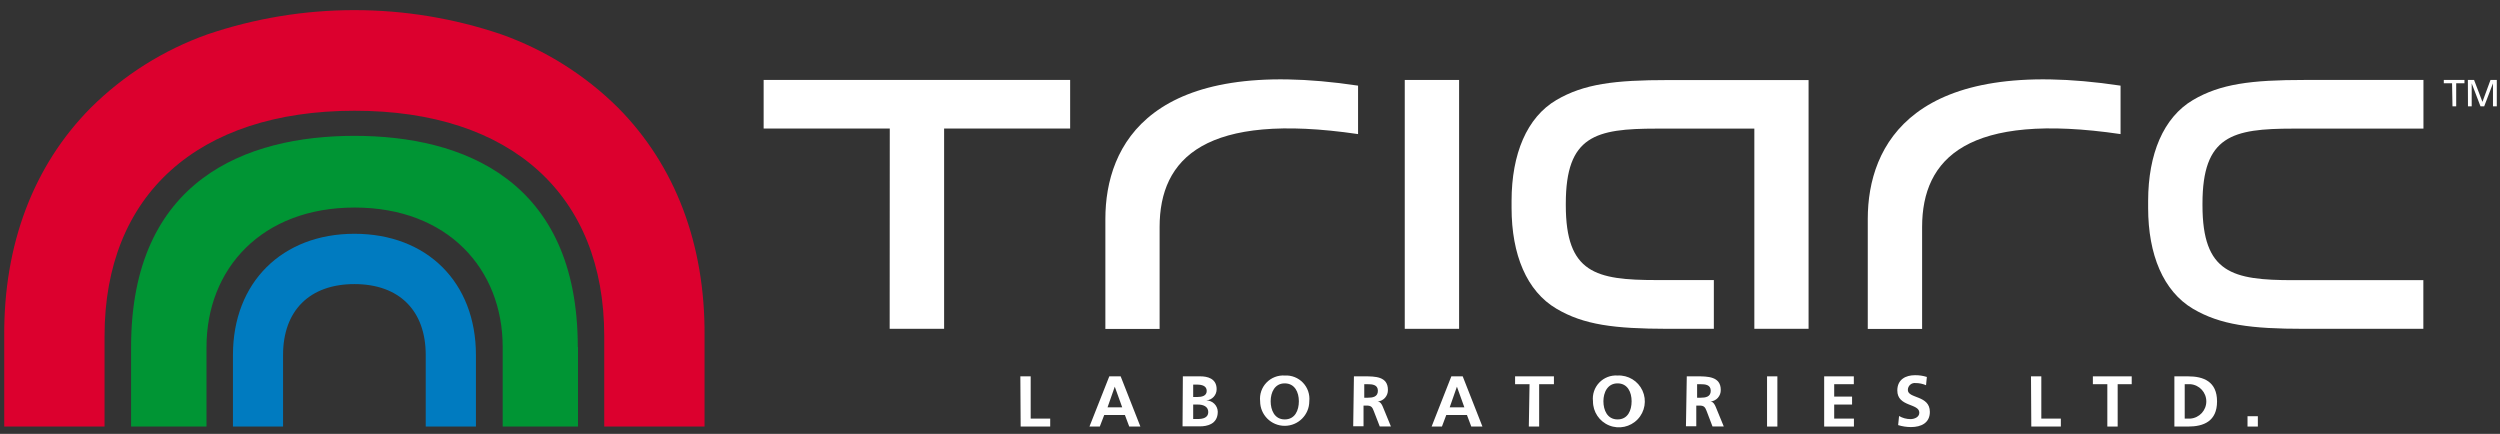 <?xml version="1.0" encoding="UTF-8"?>
<svg width="242px" height="42px" viewBox="0 0 242 42" version="1.1" xmlns="http://www.w3.org/2000/svg" xmlns:xlink="http://www.w3.org/1999/xlink">
    <rect x="0" y="0" width="242" height="42" fill="#333333" stroke="none"/>
    <title>Group</title>
    <g id="Page-1" stroke="none" stroke-width="1" fill="none" fill-rule="evenodd">
        <g id="Group" transform="translate(0.409, 0.98)" fill-rule="nonzero">
            <path d="M9.711,31.54 L9.711,31.54 C9.711,17.9 18.711,9.75 33.901,9.74 C49.091,9.73 58.081,17.9 58.081,31.54 L58.081,40.31 L67.791,40.31 L67.791,31.55 L67.791,31.55 C67.861,22.68 64.961,15.04 59.421,9.45 C56.218,6.274 52.353,3.846 48.101,2.34 C38.888,-0.78 28.904,-0.78 19.691,2.34 C15.442,3.846 11.58,6.274 8.381,9.45 C2.831,15.04 -0.059,22.68 0.001,31.55 L0.001,31.55 L0.001,40.31 L9.711,40.31 L9.711,31.54 Z" id="Path" fill="#DC002E"></path>
            <path d="M55.521,32.61 L55.521,32.61 C55.521,16.39 44.341,12.17 33.901,12.17 C23.461,12.17 12.281,16.39 12.281,32.61 L12.281,32.61 L12.281,40.31 L19.581,40.31 L19.581,32.61 L19.581,32.61 C19.581,25.02 24.941,19.11 33.921,19.11 C42.901,19.11 48.251,25.03 48.251,32.61 L48.251,32.61 L48.251,40.31 L55.541,40.31 L55.541,32.61 L55.521,32.61 Z" id="Path" fill="#009534"></path>
            <path d="M33.901,21.65 C26.901,21.65 22.141,26.36 22.141,33.37 L22.141,40.31 L26.991,40.31 L26.991,33.38 C26.991,29.08 29.571,26.52 33.901,26.52 C38.231,26.52 40.801,29.08 40.801,33.38 L40.801,40.31 L45.661,40.31 L45.661,33.38 C45.661,26.36 40.931,21.65 33.901,21.65 Z" id="Path" fill="#007BC0"></path>
            <rect id="Rectangle" fill="#FFFFFF" x="135.571" y="6.76" width="5.26" height="24.09"></rect>
            <path d="M161.071,6.77 C155.871,6.77 152.921,7.14 150.251,8.7 C147.381,10.39 145.921,13.93 145.911,18.44 L145.911,19.15 C145.911,23.67 147.381,27.21 150.251,28.9 C152.901,30.47 155.851,30.84 161.011,30.85 L165.491,30.85 L165.491,26.13 L159.961,26.13 C154.051,26.13 151.161,25.45 151.161,18.88 L151.161,18.73 C151.161,12.15 154.051,11.47 159.961,11.47 L169.411,11.47 L169.411,30.85 L174.661,30.85 L174.661,6.77 L161.071,6.77 Z" id="Path" fill="#FFFFFF"></path>
            <path d="M234.171,26.14 L221.581,26.14 C215.681,26.14 212.791,25.45 212.791,18.89 L212.791,18.73 C212.791,12.16 215.681,11.47 221.581,11.47 L234.181,11.47 L234.181,6.76 L222.681,6.76 C217.481,6.76 214.531,7.14 211.871,8.7 C209.001,10.4 207.541,13.93 207.531,18.45 L207.531,19.15 C207.531,23.67 209.001,27.21 211.871,28.91 C214.521,30.47 217.471,30.85 222.631,30.85 L234.171,30.85 L234.171,26.14 Z" id="Path" fill="#FFFFFF"></path>
            <path d="M131.051,7.31 C111.051,4.31 106.591,13 106.591,20.21 L106.591,30.86 L111.841,30.86 L111.841,21 C111.841,14.32 116.291,9.83 131.051,12 L131.051,7.31 Z" id="Path" fill="#FFFFFF"></path>
            <path d="M204.861,7.31 C184.861,4.31 180.391,13 180.391,20.21 L180.391,30.86 L185.651,30.86 L185.651,21 C185.651,14.32 190.101,9.83 204.861,12 L204.861,7.31 Z" id="Path" fill="#FFFFFF"></path>
            <polygon id="Path" fill="#FFFFFF" points="236.951 7.08 236.151 7.08 236.151 6.76 238.151 6.76 238.151 7.08 237.351 7.08 237.351 9.31 236.991 9.31"></polygon>
            <polygon id="Path" fill="#FFFFFF" points="238.481 6.76 239.081 6.76 239.891 8.88 240.671 6.76 241.281 6.76 241.281 9.31 240.911 9.31 240.911 7.09 240.911 7.09 240.061 9.31 239.701 9.31 238.851 7.09 238.851 7.09 238.851 9.31 238.491 9.31"></polygon>
            <polygon id="Path" fill="#FFFFFF" points="73.511 6.76 73.511 11.46 85.721 11.46 85.711 30.85 90.981 30.85 90.981 11.46 103.181 11.46 103.181 6.76"></polygon>
            <polygon id="Path" fill="#FFFFFF" points="98.361 35.45 99.361 35.45 99.361 39.54 101.251 39.54 101.251 40.31 98.391 40.31"></polygon>
            <path d="M106.971,35.45 L108.071,35.45 L109.981,40.31 L108.901,40.31 L108.481,39.19 L106.481,39.19 L106.051,40.31 L105.051,40.31 L106.971,35.45 Z M107.501,36.45 L107.501,36.45 L106.801,38.45 L108.221,38.45 L107.501,36.45 Z" id="Shape" fill="#FFFFFF"></path>
            <path d="M114.091,35.45 L115.791,35.45 C116.421,35.45 117.361,35.63 117.361,36.69 C117.368,37.26 116.93,37.738 116.361,37.78 L116.361,37.78 C116.968,37.785 117.46,38.273 117.471,38.88 C117.471,40.11 116.381,40.29 115.761,40.29 L114.061,40.29 L114.091,35.45 Z M115.091,37.45 L115.481,37.45 C115.901,37.45 116.401,37.36 116.401,36.86 C116.401,36.36 115.911,36.25 115.471,36.25 L115.091,36.25 L115.091,37.45 Z M115.091,39.58 L115.551,39.58 C116.001,39.58 116.551,39.47 116.551,38.91 C116.551,38.35 116.031,38.18 115.551,38.18 L115.091,38.18 L115.091,39.58 Z" id="Shape" fill="#FFFFFF"></path>
            <path d="M123.951,35.37 C124.613,35.331 125.259,35.585 125.717,36.064 C126.175,36.544 126.4,37.2 126.331,37.86 C126.331,39.174 125.265,40.24 123.951,40.24 C122.636,40.24 121.571,39.174 121.571,37.86 C121.499,37.199 121.722,36.541 122.181,36.061 C122.64,35.58 123.288,35.327 123.951,35.37 L123.951,35.37 Z M123.951,39.62 C124.951,39.62 125.321,38.74 125.321,37.86 C125.321,36.98 124.921,36.13 123.951,36.13 C122.981,36.13 122.591,37.01 122.591,37.86 C122.591,38.71 122.961,39.62 123.951,39.62 Z" id="Shape" fill="#FFFFFF"></path>
            <path d="M130.651,35.45 L131.651,35.45 C132.701,35.45 133.941,35.45 133.941,36.76 C133.959,37.342 133.521,37.837 132.941,37.89 L132.941,37.89 C133.211,37.89 133.361,38.18 133.451,38.4 L134.231,40.3 L133.151,40.3 L132.561,38.78 C132.431,38.42 132.301,38.28 131.891,38.28 L131.581,38.28 L131.581,40.28 L130.581,40.28 L130.651,35.45 Z M131.651,37.52 L131.971,37.52 C132.451,37.52 132.971,37.45 132.971,36.85 C132.971,36.25 132.421,36.21 131.971,36.21 L131.651,36.21 L131.651,37.52 Z" id="Shape" fill="#FFFFFF"></path>
            <path d="M140.081,35.45 L141.181,35.45 L143.091,40.31 L142.011,40.31 L141.591,39.19 L139.591,39.19 L139.171,40.31 L138.171,40.31 L140.081,35.45 Z M140.621,36.45 L140.621,36.45 L139.921,38.45 L141.341,38.45 L140.621,36.45 Z" id="Shape" fill="#FFFFFF"></path>
            <polygon id="Path" fill="#FFFFFF" points="147.651 36.21 146.251 36.21 146.251 35.45 150.011 35.45 150.011 36.21 148.581 36.21 148.581 40.31 147.581 40.31"></polygon>
            <path d="M156.171,35.37 C157.198,35.317 158.154,35.895 158.582,36.83 C159.011,37.765 158.826,38.867 158.115,39.611 C157.405,40.354 156.312,40.589 155.359,40.203 C154.405,39.817 153.784,38.888 153.791,37.86 C153.715,37.199 153.937,36.538 154.397,36.057 C154.857,35.576 155.507,35.324 156.171,35.37 L156.171,35.37 Z M156.171,39.62 C157.171,39.62 157.531,38.74 157.531,37.86 C157.531,36.98 157.141,36.13 156.171,36.13 C155.201,36.13 154.801,37.01 154.801,37.86 C154.801,38.71 155.171,39.62 156.171,39.62 Z" id="Shape" fill="#FFFFFF"></path>
            <path d="M162.871,35.45 L163.871,35.45 C164.871,35.45 166.161,35.45 166.161,36.76 C166.179,37.342 165.741,37.837 165.161,37.89 L165.161,37.89 C165.421,37.89 165.581,38.18 165.671,38.4 L166.451,40.3 L165.361,40.3 L164.781,38.78 C164.641,38.42 164.521,38.28 164.111,38.28 L163.791,38.28 L163.791,40.28 L162.791,40.28 L162.871,35.45 Z M163.871,37.52 L164.191,37.52 C164.671,37.52 165.191,37.45 165.191,36.85 C165.191,36.25 164.651,36.21 164.191,36.21 L163.871,36.21 L163.871,37.52 Z" id="Shape" fill="#FFFFFF"></path>
            <polygon id="Path" fill="#FFFFFF" points="170.641 35.45 171.641 35.45 171.641 40.31 170.641 40.31"></polygon>
            <polygon id="Path" fill="#FFFFFF" points="176.171 35.45 179.041 35.45 179.041 36.21 177.141 36.21 177.141 37.41 178.871 37.41 178.871 38.18 177.141 38.18 177.141 39.54 179.051 39.54 179.051 40.31 176.171 40.31"></polygon>
            <path d="M186.031,36.31 C185.716,36.172 185.375,36.1 185.031,36.1 C184.838,36.074 184.644,36.133 184.498,36.261 C184.352,36.39 184.269,36.575 184.271,36.77 C184.271,37.62 186.401,37.26 186.401,38.89 C186.401,39.96 185.561,40.36 184.571,40.36 C184.15,40.359 183.732,40.295 183.331,40.17 L183.421,39.29 C183.755,39.484 184.134,39.588 184.521,39.59 C184.891,39.59 185.381,39.41 185.381,38.97 C185.381,38.04 183.251,38.43 183.251,36.82 C183.251,35.73 184.091,35.34 184.951,35.34 C185.344,35.332 185.736,35.39 186.111,35.51 L186.031,36.31 Z" id="Path" fill="#FFFFFF"></path>
            <polygon id="Path" fill="#FFFFFF" points="196.191 35.45 197.191 35.45 197.191 39.54 199.081 39.54 199.081 40.31 196.221 40.31"></polygon>
            <polygon id="Path" fill="#FFFFFF" points="203.581 36.21 202.181 36.21 202.181 35.45 205.941 35.45 205.941 36.21 204.581 36.21 204.581 40.31 203.581 40.31"></polygon>
            <path d="M210.071,35.45 L211.401,35.45 C212.891,35.45 214.201,35.95 214.201,37.88 C214.201,39.81 212.891,40.31 211.401,40.31 L210.071,40.31 L210.071,35.45 Z M211.071,39.54 L211.621,39.54 C212.491,39.472 213.162,38.747 213.162,37.875 C213.162,37.003 212.491,36.277 211.621,36.21 L211.071,36.21 L211.071,39.54 Z" id="Shape" fill="#FFFFFF"></path>
            <polygon id="Path" fill="#FFFFFF" points="217.151 39.31 218.151 39.31 218.151 40.31 217.151 40.31"></polygon>
        </g>
    </g>
</svg>